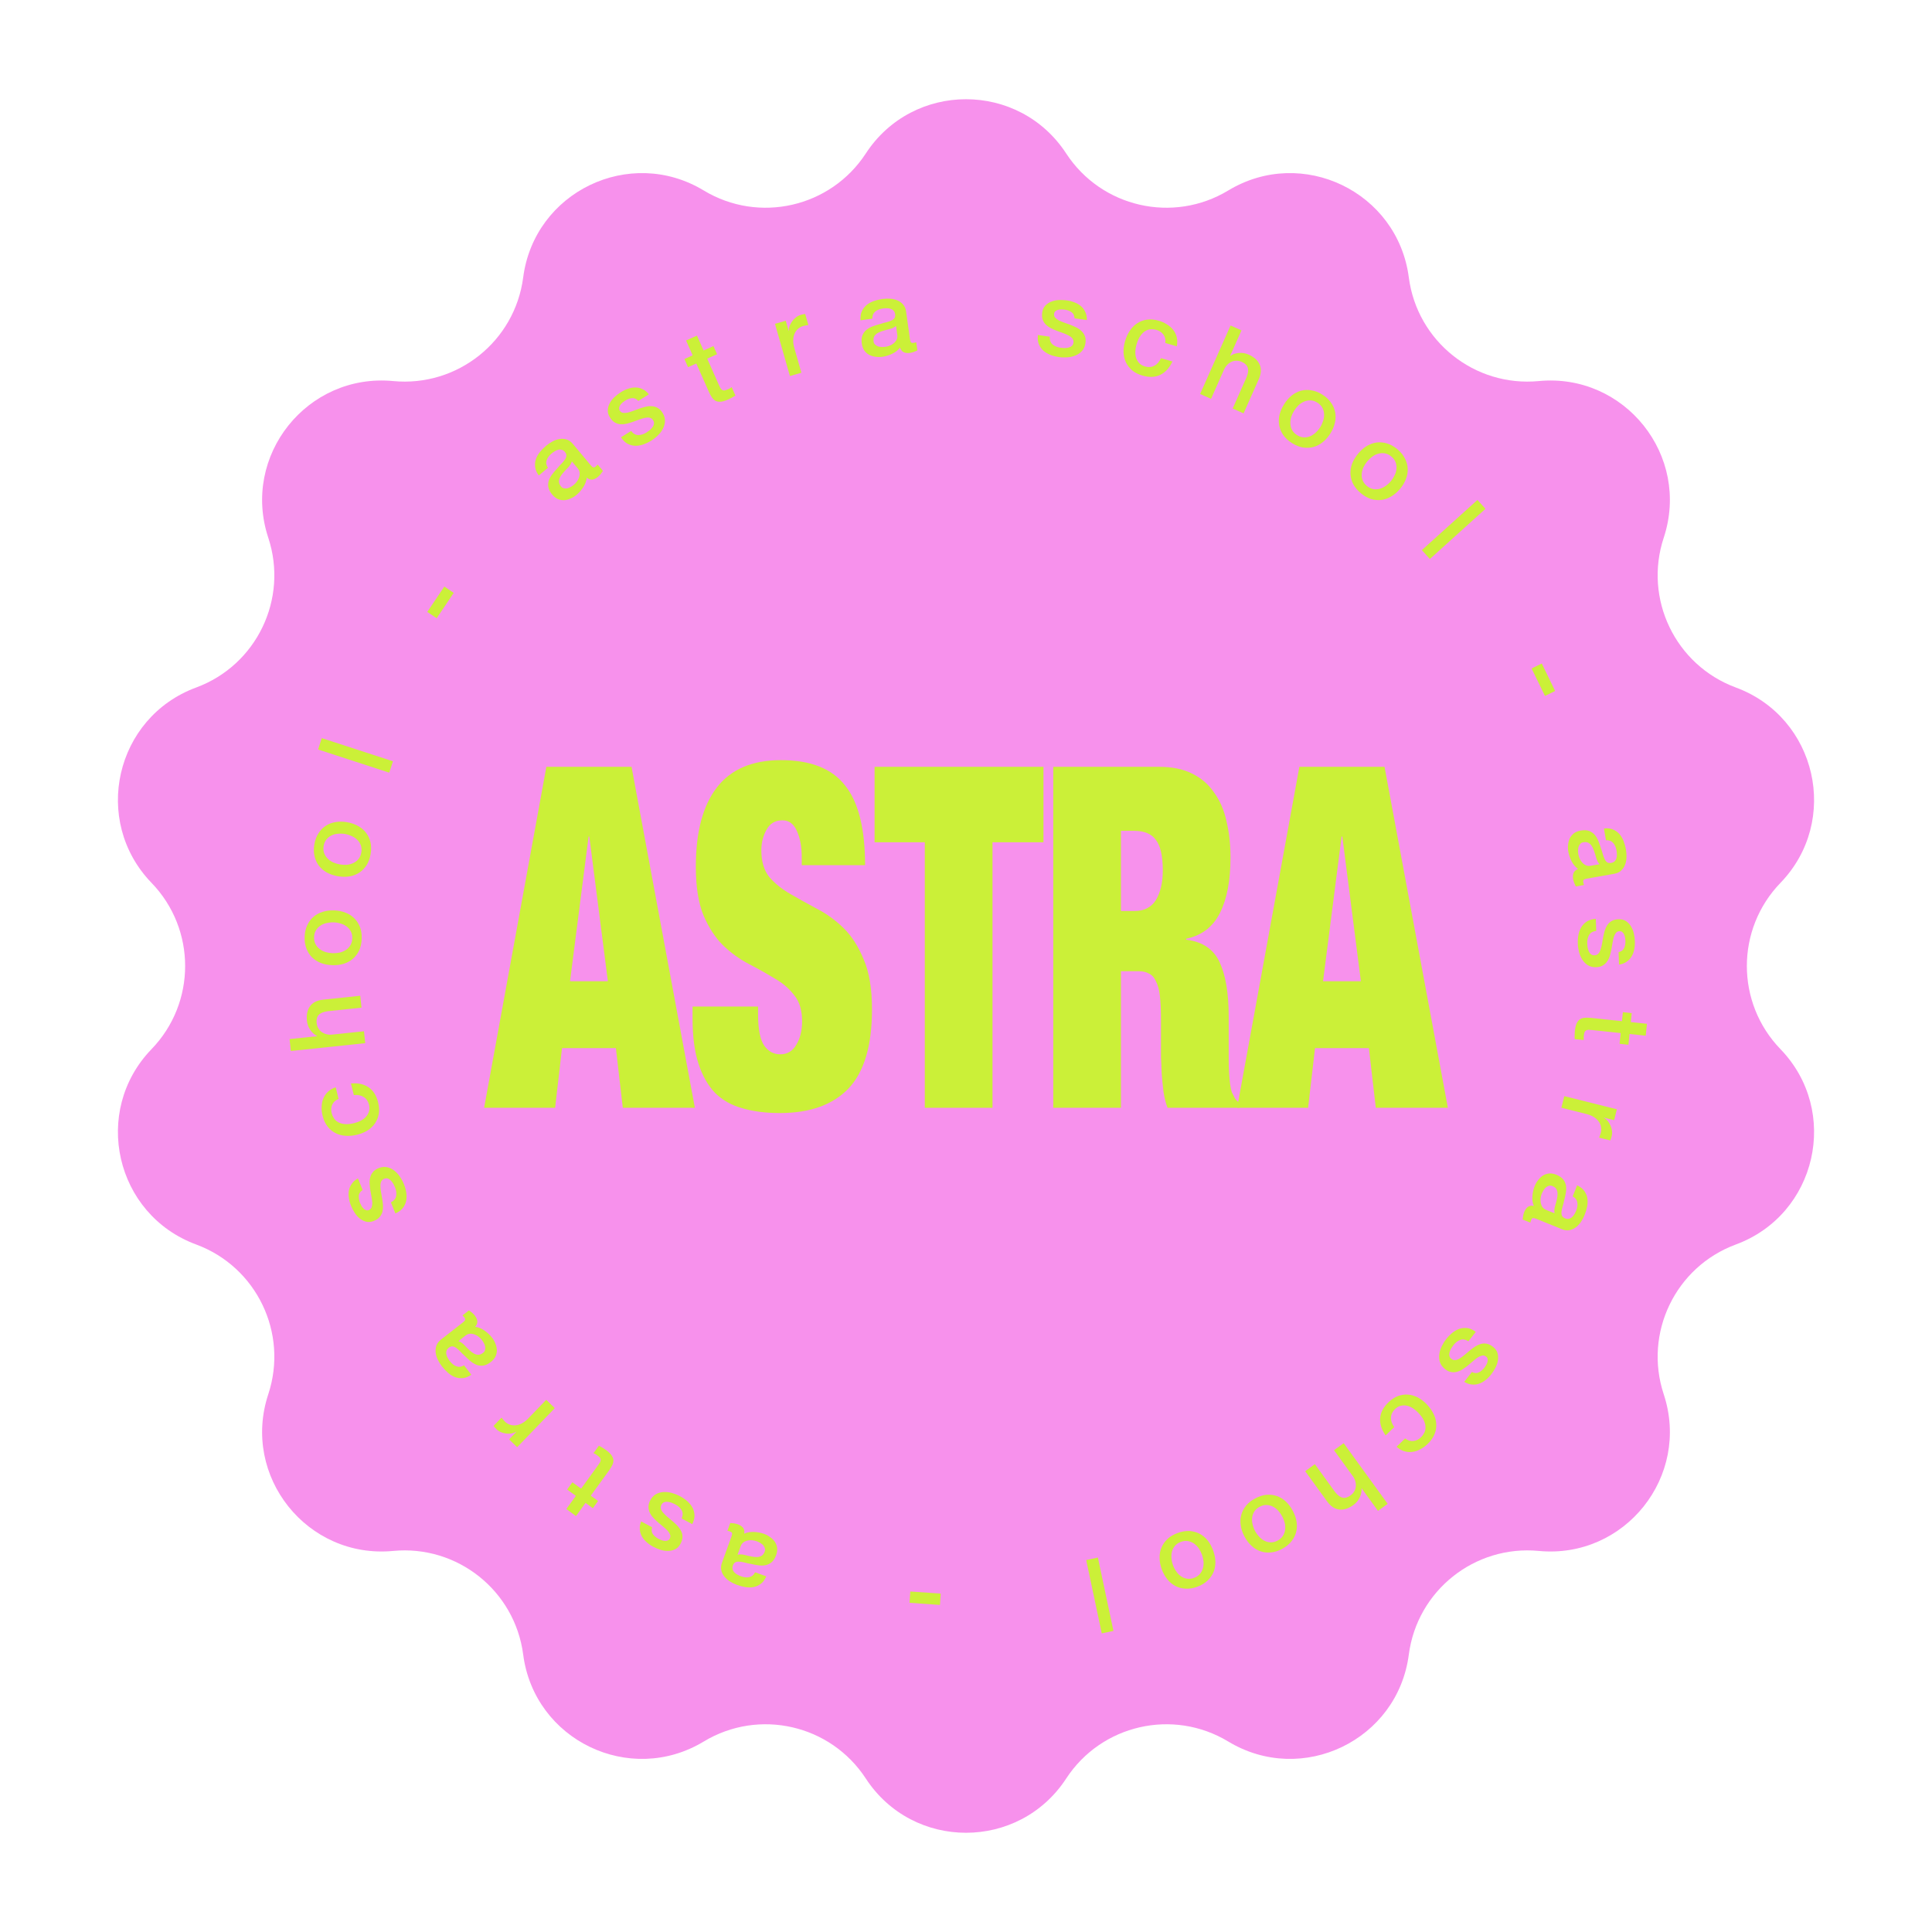 <svg width="427" height="427" viewBox="0 0 427 427" fill="none" xmlns="http://www.w3.org/2000/svg">
<path d="M191.356 33.92C201.792 17.935 225.208 17.935 235.644 33.92C243.432 45.851 259.272 49.466 271.466 42.096C287.803 32.222 308.901 42.382 311.368 61.312C313.208 75.44 325.911 85.57 340.095 84.221C359.099 82.413 373.699 100.721 367.708 118.846C363.236 132.374 370.286 147.013 383.65 151.951C401.556 158.568 406.767 181.398 393.505 195.128C383.607 205.376 383.607 221.624 393.505 231.872C406.767 245.602 401.556 268.432 383.65 275.049C370.286 279.987 363.236 294.626 367.708 308.154C373.699 326.279 359.099 344.587 340.095 342.779C325.911 341.43 313.208 351.56 311.368 365.688C308.901 384.618 287.803 394.778 271.466 384.904C259.272 377.534 243.432 381.149 235.644 393.08C225.208 409.065 201.792 409.065 191.356 393.08C183.568 381.149 167.728 377.534 155.534 384.904C139.197 394.778 118.099 384.618 115.632 365.688C113.792 351.56 101.089 341.43 86.905 342.779C67.901 344.587 53.301 326.279 59.292 308.154C63.764 294.626 56.715 279.987 43.35 275.049C25.444 268.432 20.233 245.602 33.495 231.872C43.393 221.624 43.393 205.376 33.495 195.128C20.233 181.398 25.444 158.568 43.35 151.951C56.715 147.013 63.764 132.374 59.292 118.846C53.301 100.721 67.901 82.413 86.905 84.221C101.089 85.57 113.792 75.44 115.632 61.312C118.099 42.382 139.197 32.222 155.534 42.096C167.728 49.466 183.568 45.851 191.356 33.92Z" fill="#F791EC"/>
<path d="M130.087 184.888L125.984 216.869H134.35L130.247 184.888H130.087ZM139.579 169.478L153.575 244.839H137.648L136.12 231.645H124.214L122.686 244.839H107L120.755 169.478H139.579Z" fill="#CBF038"/>
<path d="M177.198 191.221H191.195C191.195 183.129 189.72 177.253 186.77 173.594C183.874 169.865 179.155 168 172.613 168C166.285 168 161.566 170.005 158.455 174.016C155.345 178.027 153.79 183.867 153.79 191.537C153.79 195.97 154.353 199.559 155.479 202.303C156.659 205.047 158.107 207.264 159.823 208.953C161.592 210.641 163.496 212.014 165.534 213.069C167.572 214.124 169.449 215.18 171.165 216.235C172.935 217.221 174.382 218.452 175.509 219.93C176.688 221.337 177.278 223.272 177.278 225.735C177.278 227.775 176.849 229.499 175.991 230.907C175.187 232.314 174.007 233.018 172.452 233.018C171.004 233.018 169.824 232.384 168.912 231.118C168.001 229.781 167.545 227.494 167.545 224.257V222.463H153.066V225.101C153.066 229.042 153.495 232.349 154.353 235.023C155.211 237.697 156.444 239.878 158.053 241.567C159.715 243.185 161.726 244.311 164.086 244.945C166.499 245.648 169.261 246 172.371 246C178.968 246 184.009 244.206 187.494 240.617C190.98 236.958 192.723 231.118 192.723 223.096C192.723 218.522 192.106 214.828 190.873 212.014C189.693 209.129 188.191 206.806 186.368 205.047C184.545 203.288 182.587 201.881 180.496 200.825C178.405 199.7 176.447 198.609 174.624 197.553C172.8 196.498 171.272 195.267 170.039 193.859C168.859 192.382 168.269 190.411 168.269 187.949C168.269 186.26 168.644 184.747 169.395 183.41C170.146 182.003 171.326 181.299 172.935 181.299C174.382 181.299 175.455 182.108 176.152 183.727C176.849 185.275 177.198 187.175 177.198 189.426V191.221Z" fill="#CBF038"/>
<path d="M204.396 186.154V244.839H219.358V186.154H230.619V169.478H193.295V186.154H204.396Z" fill="#CBF038"/>
<path d="M247.746 201.353V183.621H250.642C252.895 183.621 254.503 184.29 255.469 185.627C256.488 186.963 256.997 189.215 256.997 192.382C256.997 195.055 256.488 197.237 255.469 198.926C254.45 200.544 252.868 201.353 250.723 201.353H247.746ZM232.784 169.478V244.839H247.746V214.652H251.688C252.6 214.652 253.351 214.828 253.94 215.18C254.584 215.461 255.093 216.024 255.469 216.869C255.898 217.643 256.193 218.733 256.354 220.141C256.515 221.548 256.595 223.307 256.595 225.418V230.484C256.595 231.258 256.595 232.279 256.595 233.545C256.649 234.742 256.702 236.008 256.756 237.345C256.863 238.682 256.997 240.019 257.158 241.356C257.373 242.693 257.668 243.854 258.043 244.839H273.97V243.783C273.488 243.432 273.139 243.08 272.924 242.728C272.71 242.306 272.495 241.884 272.281 241.461C272.12 241.039 271.986 240.441 271.879 239.667C271.771 238.893 271.691 238.049 271.637 237.134C271.584 236.149 271.557 235.129 271.557 234.073C271.557 233.018 271.557 231.997 271.557 231.012V224.574C271.557 219.507 270.887 215.532 269.546 212.647C268.205 209.762 265.738 208.108 262.145 207.686V207.475C265.578 206.771 268.071 204.871 269.626 201.775C271.182 198.679 271.959 194.598 271.959 189.532C271.959 186.647 271.664 183.973 271.074 181.51C270.538 179.047 269.626 176.936 268.339 175.177C267.106 173.348 265.47 171.94 263.432 170.955C261.448 169.97 259.035 169.478 256.193 169.478H232.784Z" fill="#CBF038"/>
<path d="M296.511 184.888L292.409 216.869H300.775L296.672 184.888H296.511ZM306.003 169.478L320 244.839H304.073L302.544 231.645H290.639L289.111 244.839H273.425L287.18 169.478H306.003Z" fill="#CBF038"/>
<path d="M207.741 354.714L201.018 354.243L201.192 351.742L207.915 352.213L207.741 354.714Z" fill="#CBF038"/>
<path d="M161.677 339.569C161.787 339.263 161.83 339.032 161.805 338.875C161.766 338.712 161.63 338.588 161.398 338.504C161.325 338.477 161.238 338.446 161.137 338.409C161.035 338.371 160.914 338.344 160.773 338.325L161.398 336.602C161.496 336.605 161.623 336.618 161.778 336.642C161.925 336.646 162.076 336.66 162.231 336.684C162.387 336.708 162.54 336.739 162.69 336.777C162.841 336.816 162.967 336.853 163.068 336.89C163.576 337.075 163.96 337.331 164.22 337.656C164.479 337.981 164.568 338.417 164.484 338.963C165.152 338.663 165.888 338.536 166.693 338.583C167.483 338.624 168.211 338.766 168.879 339.01C169.387 339.195 169.846 339.445 170.258 339.76C170.674 340.06 171.017 340.407 171.284 340.801C171.532 341.204 171.691 341.649 171.761 342.135C171.811 342.631 171.735 343.155 171.535 343.708C171.281 344.406 170.952 344.928 170.547 345.274C170.127 345.615 169.67 345.835 169.174 345.934C168.663 346.027 168.135 346.033 167.591 345.949C167.026 345.875 166.472 345.772 165.929 345.639C165.447 345.562 164.998 345.465 164.581 345.345C164.159 345.241 163.78 345.177 163.444 345.153C163.093 345.124 162.799 345.164 162.561 345.275C162.304 345.396 162.109 345.638 161.977 346.001C161.861 346.321 161.846 346.612 161.932 346.873C162.003 347.13 162.136 347.351 162.331 347.538C162.506 347.733 162.727 347.896 162.992 348.026C163.252 348.17 163.505 348.287 163.751 348.377C164.448 348.631 165.074 348.695 165.629 348.568C166.184 348.441 166.602 348.083 166.882 347.494L169.363 348.398C169.055 349.109 168.662 349.649 168.183 350.018C167.704 350.387 167.18 350.632 166.61 350.753C166.025 350.869 165.415 350.877 164.778 350.776C164.141 350.676 163.51 350.512 162.886 350.284C162.335 350.083 161.812 349.826 161.317 349.514C160.823 349.202 160.413 348.839 160.087 348.423C159.747 348.003 159.523 347.534 159.415 347.017C159.301 346.515 159.353 345.966 159.57 345.37L161.677 339.569ZM163.017 343.614C163.484 343.504 164.004 343.521 164.576 343.664C165.143 343.822 165.721 343.95 166.309 344.049C166.586 344.101 166.864 344.128 167.142 344.131C167.415 344.148 167.672 344.118 167.914 344.042C168.15 343.98 168.368 343.853 168.569 343.663C168.75 343.482 168.898 343.232 169.014 342.912C169.114 342.636 169.119 342.374 169.028 342.127C168.937 341.879 168.804 341.658 168.629 341.462C168.434 341.276 168.213 341.113 167.968 340.974C167.708 340.83 167.47 340.718 167.252 340.639C166.976 340.538 166.666 340.466 166.32 340.423C165.974 340.379 165.632 340.394 165.293 340.468C164.94 340.537 164.621 340.667 164.337 340.86C164.048 341.068 163.833 341.368 163.69 341.76L163.017 343.614Z" fill="#CBF038"/>
<path d="M150.663 335.613C150.957 334.893 150.952 334.277 150.647 333.764C150.342 333.251 149.876 332.828 149.249 332.494C149.031 332.377 148.778 332.26 148.491 332.142C148.183 332.031 147.881 331.957 147.585 331.922C147.289 331.887 147.019 331.918 146.774 332.016C146.509 332.12 146.304 332.326 146.158 332.634C146.012 332.942 145.991 333.246 146.094 333.546C146.197 333.846 146.383 334.138 146.652 334.422C146.901 334.712 147.207 335.007 147.573 335.307C147.938 335.607 148.307 335.917 148.679 336.238C149.064 336.566 149.425 336.907 149.762 337.262C150.085 337.609 150.348 337.986 150.552 338.392C150.742 338.792 150.839 339.22 150.841 339.677C150.836 340.147 150.692 340.649 150.41 341.182C150.105 341.755 149.715 342.161 149.24 342.398C148.743 342.642 148.222 342.767 147.676 342.774C147.11 342.788 146.542 342.704 145.973 342.524C145.391 342.336 144.861 342.115 144.384 341.861C143.839 341.57 143.353 341.233 142.928 340.848C142.481 340.47 142.129 340.046 141.872 339.576C141.6 339.099 141.448 338.579 141.413 338.018C141.358 337.462 141.452 336.873 141.696 336.249L144.129 337.546C143.941 338.164 144.001 338.678 144.308 339.087C144.602 339.489 145.008 339.828 145.526 340.104C145.69 340.191 145.894 340.283 146.141 340.379C146.373 340.468 146.614 340.526 146.862 340.553C147.089 340.586 147.31 340.564 147.526 340.486C147.735 340.422 147.901 340.274 148.024 340.042C148.177 339.755 148.204 339.472 148.108 339.193C147.997 338.906 147.818 338.618 147.57 338.328C147.301 338.044 146.983 337.752 146.618 337.453C146.252 337.153 145.877 336.839 145.491 336.511C145.12 336.19 144.765 335.852 144.429 335.498C144.092 335.143 143.829 334.766 143.639 334.367C143.435 333.96 143.332 333.529 143.329 333.072C143.313 332.608 143.443 332.116 143.718 331.597C144.052 330.968 144.478 330.512 144.996 330.227C145.514 329.943 146.077 329.787 146.686 329.761C147.281 329.727 147.89 329.798 148.514 329.973C149.138 330.148 149.723 330.381 150.268 330.671C150.936 331.027 151.517 331.433 152.01 331.888C152.489 332.336 152.86 332.823 153.123 333.349C153.365 333.881 153.49 334.438 153.496 335.019C153.481 335.607 153.314 336.219 152.994 336.855L150.663 335.613Z" fill="#CBF038"/>
<path d="M131.023 333.335L129.412 332.162L127.302 335.072L125.166 333.517L127.276 330.607L125.346 329.202L126.503 327.606L128.433 329.011L132.19 323.828C132.354 323.603 132.488 323.405 132.594 323.233C132.687 323.052 132.743 322.882 132.762 322.724C132.769 322.557 132.726 322.392 132.634 322.229C132.533 322.079 132.364 321.918 132.126 321.745C131.976 321.636 131.826 321.527 131.677 321.418C131.518 321.321 131.35 321.237 131.172 321.165L132.37 319.513C132.626 319.661 132.875 319.804 133.118 319.943C133.361 320.081 133.601 320.237 133.839 320.41C134.401 320.819 134.82 321.201 135.097 321.556C135.353 321.914 135.508 322.266 135.563 322.612C135.596 322.961 135.536 323.32 135.384 323.687C135.22 324.045 134.999 324.429 134.721 324.839L130.569 330.566L132.18 331.739L131.023 333.335Z" fill="#CBF038"/>
<path d="M114.301 319.849L112.518 318.124L114.127 316.455L114.094 316.422C113.813 316.602 113.487 316.728 113.117 316.8C112.736 316.862 112.349 316.874 111.955 316.837C111.54 316.801 111.139 316.704 110.755 316.546C110.37 316.389 110.033 316.171 109.744 315.891C109.522 315.676 109.377 315.525 109.31 315.439C109.232 315.342 109.154 315.245 109.076 315.148L110.846 313.311C110.957 313.463 111.08 313.614 111.214 313.764C111.326 313.916 111.448 314.056 111.581 314.185C111.904 314.496 112.273 314.725 112.691 314.871C113.086 315.017 113.513 315.065 113.971 315.013C114.418 314.972 114.879 314.827 115.355 314.578C115.831 314.329 116.3 313.965 116.761 313.487L120.719 309.38L122.618 311.218L114.301 319.849Z" fill="#CBF038"/>
<path d="M102.323 292.262C102.578 292.062 102.737 291.889 102.799 291.742C102.851 291.584 102.802 291.407 102.65 291.211C102.602 291.15 102.545 291.077 102.478 290.992C102.412 290.907 102.324 290.819 102.214 290.728L103.656 289.599C103.737 289.653 103.837 289.732 103.957 289.835C104.079 289.916 104.199 290.008 104.319 290.111C104.438 290.214 104.551 290.321 104.659 290.434C104.766 290.546 104.853 290.645 104.919 290.73C105.252 291.157 105.443 291.577 105.491 291.991C105.539 292.405 105.384 292.821 105.024 293.24C105.749 293.34 106.44 293.623 107.098 294.09C107.746 294.545 108.289 295.052 108.726 295.613C109.059 296.04 109.317 296.496 109.499 296.981C109.694 297.457 109.8 297.933 109.819 298.41C109.816 298.883 109.715 299.345 109.517 299.794C109.298 300.241 108.957 300.646 108.494 301.008C107.91 301.465 107.355 301.733 106.828 301.811C106.292 301.878 105.788 301.821 105.315 301.642C104.832 301.45 104.382 301.174 103.964 300.814C103.525 300.451 103.11 300.07 102.719 299.669C102.351 299.348 102.022 299.026 101.731 298.704C101.429 298.391 101.141 298.135 100.869 297.937C100.586 297.726 100.315 297.604 100.055 297.572C99.774 297.537 99.481 297.639 99.177 297.877C98.909 298.087 98.742 298.325 98.676 298.593C98.601 298.848 98.597 299.107 98.664 299.368C98.709 299.627 98.81 299.882 98.966 300.133C99.11 300.393 99.263 300.627 99.425 300.834C99.881 301.419 100.378 301.806 100.916 301.993C101.454 302.181 101.998 302.099 102.547 301.747L104.172 303.832C103.535 304.272 102.916 304.521 102.315 304.579C101.714 304.638 101.14 304.567 100.592 304.367C100.035 304.156 99.513 303.838 99.026 303.414C98.539 302.99 98.091 302.516 97.682 301.992C97.321 301.529 97.013 301.034 96.759 300.506C96.505 299.979 96.349 299.453 96.293 298.928C96.226 298.39 96.284 297.874 96.466 297.378C96.635 296.892 96.97 296.454 97.468 296.063L102.323 292.262ZM101.32 296.405C101.774 296.56 102.206 296.85 102.616 297.275C103.014 297.71 103.436 298.126 103.882 298.522C104.09 298.713 104.311 298.884 104.545 299.034C104.768 299.193 105.002 299.305 105.247 299.368C105.48 299.441 105.732 299.45 106.003 299.395C106.252 299.337 106.51 299.204 106.778 298.994C107.009 298.813 107.151 298.594 107.205 298.336C107.258 298.078 107.262 297.819 107.217 297.56C107.15 297.299 107.05 297.044 106.915 296.796C106.771 296.535 106.628 296.314 106.485 296.131C106.304 295.899 106.079 295.673 105.809 295.453C105.539 295.232 105.241 295.063 104.914 294.946C104.578 294.816 104.239 294.758 103.896 294.771C103.542 294.793 103.2 294.933 102.871 295.19L101.32 296.405Z" fill="#CBF038"/>
<path d="M86.393 265.736C87.08 265.374 87.471 264.899 87.566 264.31C87.662 263.72 87.576 263.096 87.31 262.436C87.218 262.206 87.099 261.954 86.955 261.679C86.791 261.395 86.606 261.144 86.402 260.926C86.198 260.709 85.971 260.559 85.721 260.476C85.451 260.385 85.162 260.411 84.852 260.552C84.543 260.694 84.332 260.913 84.218 261.21C84.105 261.506 84.06 261.85 84.084 262.24C84.088 262.622 84.134 263.046 84.222 263.511C84.309 263.976 84.393 264.451 84.472 264.937C84.557 265.436 84.614 265.93 84.645 266.419C84.669 266.893 84.629 267.351 84.525 267.794C84.415 268.222 84.214 268.612 83.922 268.964C83.617 269.321 83.185 269.613 82.627 269.839C82.025 270.082 81.467 270.142 80.95 270.017C80.414 269.884 79.934 269.644 79.511 269.298C79.069 268.943 78.687 268.514 78.367 268.009C78.041 267.49 77.777 266.98 77.575 266.478C77.344 265.904 77.188 265.333 77.109 264.764C77.009 264.187 77.012 263.635 77.116 263.109C77.215 262.569 77.431 262.072 77.765 261.62C78.078 261.159 78.528 260.768 79.115 260.447L80.147 263.008C79.607 263.36 79.323 263.792 79.296 264.304C79.263 264.801 79.357 265.322 79.577 265.867C79.646 266.04 79.744 266.242 79.871 266.474C79.993 266.692 80.139 266.891 80.312 267.072C80.465 267.243 80.649 267.369 80.864 267.449C81.065 267.534 81.287 267.528 81.53 267.429C81.831 267.308 82.034 267.109 82.139 266.832C82.238 266.542 82.286 266.206 82.282 265.824C82.257 265.433 82.201 265.005 82.114 264.54C82.026 264.075 81.94 263.592 81.855 263.093C81.776 262.607 81.721 262.121 81.691 261.632C81.661 261.144 81.701 260.685 81.811 260.257C81.915 259.814 82.113 259.417 82.405 259.065C82.69 258.7 83.105 258.407 83.649 258.186C84.307 257.92 84.926 257.844 85.506 257.96C86.085 258.076 86.617 258.32 87.1 258.691C87.577 259.049 87.998 259.496 88.364 260.032C88.73 260.568 89.029 261.123 89.26 261.696C89.543 262.399 89.728 263.084 89.813 263.75C89.893 264.402 89.865 265.014 89.729 265.586C89.574 266.15 89.312 266.657 88.943 267.106C88.555 267.547 88.034 267.908 87.382 268.189L86.393 265.736Z" fill="#CBF038"/>
<path d="M74.833 242.869C74.14 243.154 73.674 243.581 73.434 244.152C73.175 244.711 73.135 245.35 73.315 246.071C73.397 246.401 73.545 246.739 73.758 247.084C73.956 247.433 74.252 247.726 74.645 247.963C75.023 248.203 75.515 248.359 76.122 248.431C76.713 248.507 77.451 248.434 78.335 248.213C78.814 248.093 79.281 247.921 79.734 247.696C80.183 247.456 80.565 247.169 80.88 246.836C81.191 246.487 81.418 246.087 81.561 245.637C81.688 245.191 81.683 244.69 81.545 244.134C81.358 243.384 80.973 242.826 80.389 242.462C79.801 242.082 79.073 241.937 78.204 242.027L77.565 239.46C79.138 239.322 80.443 239.61 81.48 240.323C82.498 241.026 83.194 242.128 83.567 243.629C83.795 244.545 83.847 245.393 83.723 246.173C83.58 246.942 83.306 247.633 82.901 248.244C82.482 248.859 81.936 249.386 81.266 249.825C80.592 250.248 79.828 250.567 78.974 250.78C78.105 250.997 77.258 251.081 76.435 251.032C75.611 250.983 74.862 250.787 74.188 250.445C73.499 250.107 72.91 249.624 72.42 248.997C71.911 248.359 71.537 247.56 71.298 246.599C71.13 245.923 71.061 245.263 71.091 244.617C71.103 243.961 71.223 243.356 71.452 242.805C71.677 242.238 72.014 241.74 72.464 241.308C72.914 240.877 73.49 240.542 74.195 240.302L74.833 242.869Z" fill="#CBF038"/>
<path d="M64.276 232.286L64 229.654L70.103 229.011L70.099 228.965C69.527 228.699 69.032 228.269 68.613 227.675C68.176 227.068 67.917 226.371 67.835 225.587C67.698 224.279 67.927 223.212 68.524 222.387C69.12 221.562 70.094 221.078 71.445 220.936L79.622 220.075L79.898 222.706L72.412 223.494C71.479 223.624 70.824 223.895 70.448 224.308C70.057 224.722 69.903 225.322 69.985 226.107C70.032 226.553 70.158 226.944 70.364 227.28C70.555 227.618 70.809 227.895 71.127 228.11C71.429 228.327 71.779 228.485 72.178 228.583C72.576 228.681 72.99 228.707 73.42 228.662L80.445 227.922L80.721 230.553L64.276 232.286Z" fill="#CBF038"/>
<path d="M79.943 207.482C79.91 208.441 79.725 209.294 79.39 210.041C79.041 210.772 78.579 211.39 78.005 211.897C77.432 212.387 76.754 212.758 75.973 213.01C75.193 213.246 74.339 213.347 73.414 213.315C72.503 213.283 71.667 213.122 70.904 212.832C70.143 212.527 69.493 212.11 68.955 211.58C68.418 211.035 68.008 210.386 67.725 209.633C67.428 208.864 67.296 208 67.329 207.041C67.363 206.082 67.554 205.238 67.904 204.507C68.239 203.76 68.693 203.141 69.266 202.65C69.84 202.144 70.517 201.773 71.298 201.537C72.079 201.286 72.925 201.176 73.835 201.208C74.761 201.24 75.605 201.409 76.367 201.714C77.129 202.004 77.779 202.422 78.316 202.967C78.854 203.496 79.271 204.146 79.569 204.915C79.852 205.668 79.977 206.524 79.943 207.482ZM77.86 207.41C77.88 206.822 77.775 206.307 77.543 205.866C77.311 205.424 77 205.057 76.608 204.765C76.217 204.472 75.776 204.256 75.287 204.115C74.782 203.958 74.268 203.87 73.743 203.852C73.234 203.834 72.722 203.886 72.209 204.007C71.695 204.113 71.24 204.298 70.845 204.563C70.434 204.827 70.098 205.172 69.836 205.596C69.574 206.02 69.433 206.526 69.412 207.114C69.392 207.701 69.497 208.216 69.729 208.658C69.961 209.099 70.273 209.466 70.664 209.759C71.04 210.05 71.48 210.275 71.985 210.432C72.49 210.573 72.996 210.653 73.506 210.671C74.03 210.689 74.549 210.645 75.063 210.54C75.561 210.418 76.016 210.225 76.427 209.96C76.838 209.696 77.174 209.352 77.436 208.927C77.698 208.503 77.84 207.997 77.86 207.41Z" fill="#CBF038"/>
<path d="M81.908 188.786C81.742 189.731 81.441 190.55 81.005 191.242C80.557 191.917 80.014 192.466 79.376 192.887C78.74 193.293 78.017 193.566 77.209 193.706C76.403 193.831 75.544 193.812 74.632 193.651C73.735 193.493 72.929 193.217 72.214 192.823C71.502 192.415 70.917 191.911 70.458 191.311C70.002 190.696 69.686 189.996 69.51 189.211C69.323 188.408 69.312 187.534 69.478 186.59C69.644 185.645 69.951 184.835 70.399 184.16C70.835 183.467 71.37 182.918 72.006 182.512C72.645 182.09 73.367 181.817 74.173 181.693C74.981 181.553 75.834 181.562 76.731 181.721C77.643 181.882 78.456 182.167 79.167 182.575C79.882 182.969 80.468 183.473 80.924 184.087C81.383 184.687 81.706 185.388 81.894 186.191C82.069 186.976 82.074 187.841 81.908 188.786ZM79.855 188.423C79.957 187.844 79.924 187.32 79.756 186.85C79.587 186.381 79.33 185.974 78.983 185.63C78.636 185.286 78.23 185.01 77.764 184.802C77.287 184.576 76.79 184.417 76.273 184.326C75.771 184.237 75.257 184.217 74.731 184.266C74.208 184.299 73.732 184.419 73.304 184.626C72.86 184.831 72.479 185.125 72.161 185.508C71.843 185.892 71.632 186.373 71.531 186.952C71.429 187.531 71.462 188.056 71.63 188.525C71.798 188.995 72.056 189.402 72.403 189.746C72.735 190.087 73.14 190.371 73.617 190.597C74.097 190.807 74.588 190.957 75.09 191.046C75.607 191.137 76.127 191.166 76.65 191.133C77.161 191.082 77.638 190.954 78.082 190.749C78.525 190.545 78.906 190.251 79.225 189.867C79.543 189.484 79.753 189.002 79.855 188.423Z" fill="#CBF038"/>
<path d="M70.305 165.652L71.121 163.136L86.847 168.256L86.031 170.772L70.305 165.652Z" fill="#CBF038"/>
<path d="M94.436 135.237L98.205 129.638L100.278 131.04L96.51 136.639L94.436 135.237Z" fill="#CBF038"/>
<path d="M130.559 102.831C130.768 103.08 130.946 103.233 131.095 103.29C131.255 103.337 131.43 103.281 131.619 103.122C131.678 103.072 131.749 103.013 131.832 102.943C131.915 102.873 131.999 102.782 132.086 102.669L133.262 104.073C133.211 104.157 133.136 104.26 133.038 104.383C132.961 104.508 132.873 104.632 132.775 104.755C132.677 104.879 132.573 104.996 132.465 105.107C132.356 105.218 132.261 105.309 132.178 105.378C131.764 105.727 131.352 105.932 130.941 105.995C130.53 106.058 130.109 105.916 129.679 105.571C129.604 106.3 129.346 107.003 128.903 107.678C128.473 108.343 127.985 108.904 127.441 109.362C127.027 109.71 126.582 109.984 126.104 110.183C125.636 110.395 125.165 110.518 124.691 110.554C124.218 110.567 123.754 110.482 123.299 110.3C122.846 110.095 122.431 109.768 122.053 109.317C121.577 108.749 121.291 108.202 121.194 107.677C121.109 107.143 121.148 106.635 121.31 106.155C121.485 105.665 121.744 105.205 122.088 104.774C122.435 104.321 122.801 103.892 123.187 103.486C123.494 103.107 123.803 102.766 124.115 102.464C124.416 102.15 124.661 101.853 124.85 101.573C125.051 101.283 125.162 101.007 125.185 100.746C125.21 100.462 125.098 100.173 124.85 99.876C124.632 99.616 124.388 99.457 124.119 99.4C123.862 99.334 123.604 99.339 123.345 99.415C123.089 99.469 122.838 99.579 122.593 99.744C122.339 99.898 122.111 100.059 121.91 100.228C121.342 100.705 120.974 101.217 120.806 101.762C120.638 102.308 120.739 102.849 121.108 103.387L119.086 105.087C118.625 104.465 118.355 103.854 118.276 103.254C118.197 102.654 118.247 102.076 118.427 101.521C118.619 100.955 118.918 100.421 119.323 99.919C119.729 99.416 120.186 98.951 120.694 98.524C121.144 98.146 121.627 97.82 122.144 97.547C122.661 97.274 123.18 97.1 123.702 97.025C124.235 96.94 124.752 96.979 125.253 97.144C125.744 97.297 126.193 97.616 126.6 98.102L130.559 102.831ZM126.393 101.972C126.255 102.432 125.98 102.875 125.57 103.3C125.151 103.714 124.751 104.151 124.371 104.612C124.188 104.826 124.026 105.054 123.884 105.294C123.733 105.522 123.63 105.76 123.575 106.008C123.511 106.244 123.511 106.497 123.575 106.766C123.641 107.013 123.783 107.267 124.001 107.528C124.19 107.753 124.414 107.888 124.673 107.933C124.932 107.977 125.19 107.973 125.447 107.918C125.705 107.842 125.956 107.732 126.199 107.589C126.453 107.435 126.669 107.284 126.847 107.135C127.071 106.946 127.289 106.712 127.5 106.434C127.71 106.156 127.868 105.852 127.974 105.521C128.091 105.179 128.138 104.838 128.113 104.495C128.078 104.14 127.927 103.803 127.659 103.483L126.393 101.972Z" fill="#CBF038"/>
<path d="M139.482 95.249C139.957 95.865 140.492 96.168 141.087 96.16C141.683 96.152 142.282 95.959 142.884 95.582C143.094 95.451 143.321 95.29 143.567 95.1C143.817 94.888 144.032 94.663 144.21 94.423C144.389 94.184 144.497 93.934 144.534 93.673C144.577 93.391 144.502 93.11 144.309 92.829C144.115 92.549 143.863 92.378 143.552 92.317C143.242 92.257 142.896 92.272 142.517 92.364C142.142 92.434 141.733 92.553 141.292 92.721C140.85 92.888 140.397 93.053 139.934 93.215C139.458 93.385 138.982 93.528 138.508 93.643C138.046 93.749 137.589 93.79 137.135 93.763C136.695 93.729 136.277 93.598 135.881 93.372C135.477 93.132 135.115 92.757 134.796 92.245C134.452 91.694 134.297 91.153 134.33 90.621C134.368 90.069 134.52 89.554 134.787 89.077C135.058 88.578 135.414 88.127 135.855 87.724C136.308 87.312 136.764 86.963 137.222 86.676C137.746 86.348 138.28 86.095 138.825 85.918C139.375 85.72 139.917 85.626 140.453 85.638C141.001 85.641 141.526 85.769 142.029 86.019C142.536 86.249 142.998 86.626 143.415 87.149L141.078 88.612C140.638 88.14 140.164 87.935 139.657 87.997C139.163 88.051 138.667 88.234 138.169 88.546C138.012 88.644 137.831 88.776 137.624 88.942C137.431 89.099 137.261 89.279 137.114 89.48C136.971 89.661 136.88 89.864 136.839 90.09C136.79 90.304 136.835 90.522 136.974 90.745C137.145 91.02 137.376 91.186 137.666 91.242C137.969 91.289 138.307 91.278 138.682 91.207C139.062 91.116 139.473 90.986 139.915 90.819C140.356 90.652 140.816 90.483 141.292 90.312C141.755 90.15 142.224 90.011 142.698 89.897C143.173 89.782 143.63 89.742 144.071 89.776C144.524 89.802 144.949 89.929 145.345 90.155C145.754 90.373 146.114 90.732 146.425 91.23C146.801 91.834 146.983 92.432 146.97 93.024C146.956 93.616 146.809 94.182 146.528 94.724C146.259 95.257 145.893 95.75 145.43 96.204C144.967 96.659 144.473 97.05 143.95 97.378C143.308 97.779 142.667 98.08 142.027 98.28C141.401 98.472 140.794 98.551 140.208 98.516C139.627 98.461 139.084 98.29 138.578 98.005C138.078 97.698 137.633 97.247 137.243 96.651L139.482 95.249Z" fill="#CBF038"/>
<path d="M151.27 79.347L153.089 78.535L151.629 75.249L154.041 74.173L155.501 77.459L157.68 76.487L158.481 78.289L156.302 79.261L158.901 85.113C159.014 85.368 159.119 85.583 159.215 85.761C159.324 85.932 159.443 86.066 159.57 86.161C159.711 86.251 159.875 86.296 160.061 86.298C160.242 86.285 160.466 86.219 160.734 86.099C160.903 86.024 161.072 85.948 161.242 85.873C161.405 85.783 161.561 85.679 161.712 85.561L162.541 87.427C162.285 87.575 162.037 87.72 161.795 87.861C161.554 88.003 161.3 88.133 161.032 88.253C160.397 88.536 159.857 88.709 159.412 88.772C158.974 88.815 158.593 88.774 158.267 88.648C157.948 88.502 157.668 88.272 157.427 87.956C157.199 87.634 156.978 87.25 156.763 86.804L153.89 80.338L152.07 81.149L151.27 79.347Z" fill="#CBF038"/>
<path d="M171.282 71.573L173.664 70.889L174.303 73.12L174.347 73.107C174.332 72.773 174.386 72.428 174.508 72.071C174.646 71.709 174.829 71.367 175.058 71.044C175.297 70.701 175.581 70.403 175.909 70.147C176.238 69.892 176.595 69.709 176.981 69.598C177.278 69.513 177.48 69.462 177.588 69.447C177.711 69.428 177.834 69.409 177.957 69.39L178.66 71.844C178.473 71.865 178.281 71.896 178.084 71.937C177.897 71.958 177.715 71.994 177.537 72.046C177.106 72.169 176.724 72.376 176.389 72.665C176.065 72.935 175.811 73.282 175.627 73.705C175.438 74.113 175.333 74.586 175.31 75.124C175.287 75.662 175.367 76.25 175.55 76.89L177.12 82.378L174.583 83.107L171.282 71.573Z" fill="#CBF038"/>
<path d="M201.116 74.973C201.161 75.294 201.232 75.519 201.327 75.646C201.438 75.771 201.616 75.816 201.861 75.782C201.937 75.771 202.029 75.758 202.136 75.743C202.243 75.728 202.363 75.695 202.497 75.645L202.751 77.461C202.664 77.504 202.546 77.552 202.397 77.605C202.266 77.67 202.126 77.729 201.978 77.781C201.829 77.833 201.679 77.877 201.529 77.914C201.378 77.951 201.249 77.977 201.142 77.992C200.607 78.068 200.148 78.023 199.767 77.858C199.385 77.693 199.103 77.35 198.921 76.829C198.472 77.407 197.881 77.866 197.149 78.203C196.432 78.538 195.722 78.756 195.019 78.855C194.484 78.93 193.961 78.925 193.45 78.841C192.941 78.772 192.477 78.627 192.056 78.405C191.648 78.165 191.299 77.847 191.01 77.451C190.733 77.036 190.554 76.538 190.473 75.956C190.37 75.221 190.416 74.605 190.611 74.109C190.822 73.61 191.123 73.201 191.515 72.88C191.922 72.557 192.385 72.304 192.905 72.121C193.438 71.921 193.976 71.752 194.518 71.613C194.979 71.454 195.421 71.33 195.845 71.239C196.267 71.132 196.631 71.011 196.94 70.874C197.263 70.734 197.504 70.56 197.661 70.35C197.832 70.123 197.891 69.818 197.837 69.435C197.79 69.098 197.667 68.834 197.469 68.643C197.286 68.45 197.064 68.317 196.805 68.244C196.558 68.154 196.288 68.114 195.993 68.124C195.696 68.119 195.417 68.135 195.158 68.171C194.424 68.275 193.841 68.513 193.41 68.886C192.979 69.26 192.778 69.772 192.807 70.424L190.193 70.793C190.131 70.02 190.226 69.358 190.476 68.808C190.726 68.257 191.074 67.794 191.521 67.418C191.982 67.041 192.518 66.747 193.127 66.536C193.737 66.325 194.371 66.173 195.028 66.081C195.609 65.999 196.191 65.979 196.774 66.022C197.357 66.065 197.889 66.193 198.371 66.406C198.869 66.618 199.286 66.926 199.623 67.332C199.959 67.722 200.171 68.231 200.259 68.859L201.116 74.973ZM198.037 72.031C197.676 72.348 197.21 72.578 196.637 72.721C196.063 72.849 195.493 73.007 194.927 73.196C194.658 73.281 194.4 73.387 194.153 73.516C193.904 73.629 193.691 73.776 193.513 73.957C193.334 74.123 193.2 74.338 193.112 74.6C193.038 74.845 193.024 75.136 193.071 75.473C193.112 75.764 193.23 75.997 193.426 76.173C193.623 76.348 193.844 76.481 194.09 76.571C194.35 76.644 194.621 76.684 194.902 76.691C195.199 76.697 195.462 76.683 195.692 76.651C195.982 76.61 196.29 76.527 196.616 76.403C196.942 76.279 197.237 76.105 197.501 75.88C197.781 75.653 198.001 75.388 198.162 75.084C198.32 74.765 198.369 74.398 198.311 73.985L198.037 72.031Z" fill="#CBF038"/>
<path d="M232.006 74.411C231.975 75.187 232.19 75.765 232.652 76.142C233.114 76.52 233.696 76.758 234.399 76.857C234.644 76.891 234.921 76.915 235.231 76.927C235.559 76.927 235.868 76.892 236.158 76.823C236.448 76.755 236.691 76.633 236.887 76.457C237.101 76.269 237.224 76.005 237.256 75.665C237.288 75.326 237.204 75.033 237.005 74.787C236.806 74.54 236.531 74.329 236.181 74.155C235.849 73.968 235.46 73.796 235.014 73.639C234.568 73.482 234.116 73.317 233.657 73.143C233.183 72.967 232.727 72.77 232.29 72.552C231.868 72.337 231.492 72.073 231.162 71.76C230.847 71.451 230.61 71.081 230.452 70.653C230.296 70.209 230.26 69.688 230.343 69.091C230.434 68.447 230.662 67.933 231.028 67.546C231.411 67.147 231.858 66.851 232.368 66.657C232.896 66.45 233.458 66.334 234.054 66.309C234.666 66.286 235.239 66.312 235.774 66.387C236.386 66.473 236.957 66.624 237.488 66.839C238.036 67.041 238.512 67.319 238.915 67.673C239.332 68.029 239.653 68.465 239.877 68.98C240.118 69.483 240.231 70.069 240.215 70.739L237.486 70.355C237.452 69.709 237.22 69.247 236.792 68.968C236.379 68.691 235.881 68.511 235.3 68.43C235.117 68.404 234.893 68.388 234.629 68.382C234.38 68.378 234.134 68.406 233.892 68.466C233.667 68.512 233.467 68.609 233.29 68.756C233.116 68.888 233.01 69.084 232.974 69.344C232.929 69.666 232.999 69.941 233.185 70.171C233.387 70.402 233.654 70.612 233.986 70.799C234.336 70.973 234.733 71.139 235.179 71.295C235.625 71.452 236.085 71.618 236.559 71.794C237.018 71.968 237.466 72.164 237.903 72.382C238.341 72.6 238.717 72.864 239.032 73.174C239.362 73.486 239.607 73.856 239.765 74.285C239.938 74.715 239.984 75.222 239.902 75.804C239.804 76.509 239.559 77.084 239.169 77.529C238.78 77.974 238.303 78.313 237.74 78.546C237.193 78.781 236.596 78.924 235.95 78.974C235.304 79.023 234.675 79.005 234.063 78.919C233.314 78.813 232.63 78.631 232.012 78.372C231.409 78.115 230.894 77.785 230.467 77.381C230.058 76.964 229.751 76.484 229.547 75.939C229.36 75.382 229.308 74.749 229.392 74.042L232.006 74.411Z" fill="#CBF038"/>
<path d="M257.545 75.812C257.645 75.068 257.509 74.45 257.136 73.956C256.783 73.452 256.249 73.098 255.537 72.893C255.211 72.799 254.845 72.759 254.44 72.771C254.039 72.769 253.638 72.879 253.237 73.102C252.84 73.309 252.459 73.659 252.094 74.149C251.733 74.625 251.427 75.302 251.176 76.179C251.04 76.655 250.955 77.146 250.923 77.652C250.906 78.162 250.962 78.637 251.094 79.077C251.239 79.521 251.471 79.918 251.789 80.267C252.111 80.6 252.547 80.846 253.096 81.004C253.838 81.218 254.512 81.162 255.119 80.837C255.741 80.517 256.23 79.957 256.587 79.159L259.125 79.888C258.458 81.322 257.557 82.31 256.422 82.853C255.306 83.386 254.005 83.439 252.521 83.012C251.616 82.752 250.857 82.373 250.245 81.875C249.651 81.367 249.192 80.784 248.866 80.127C248.544 79.455 248.361 78.718 248.318 77.917C248.289 77.12 248.395 76.298 248.638 75.45C248.885 74.587 249.235 73.811 249.69 73.121C250.144 72.43 250.688 71.878 251.32 71.464C251.957 71.036 252.669 70.765 253.456 70.653C254.262 70.531 255.14 70.606 256.089 70.879C256.757 71.071 257.362 71.341 257.905 71.691C258.467 72.029 258.929 72.435 259.291 72.91C259.668 73.388 259.93 73.93 260.078 74.536C260.226 75.142 260.228 75.811 260.083 76.541L257.545 75.812Z" fill="#CBF038"/>
<path d="M271.971 71.94L274.383 73.016L271.886 78.634L271.929 78.653C272.445 78.291 273.064 78.076 273.787 78.009C274.53 77.934 275.261 78.057 275.98 78.378C277.179 78.913 277.986 79.645 278.401 80.576C278.816 81.506 278.747 82.593 278.194 83.837L274.85 91.363L272.438 90.287L275.5 83.397C275.855 82.522 275.948 81.818 275.779 81.285C275.616 80.739 275.175 80.305 274.456 79.984C274.047 79.801 273.645 79.716 273.252 79.726C272.865 79.723 272.499 79.805 272.154 79.973C271.815 80.127 271.504 80.352 271.22 80.649C270.936 80.945 270.706 81.292 270.53 81.687L267.657 88.154L265.245 87.078L271.971 71.94Z" fill="#CBF038"/>
<path d="M285.572 97.942C284.76 97.434 284.115 96.848 283.637 96.183C283.181 95.514 282.877 94.804 282.726 94.053C282.589 93.31 282.607 92.537 282.78 91.733C282.967 90.938 283.305 90.147 283.796 89.359C284.279 88.585 284.836 87.94 285.468 87.423C286.113 86.915 286.798 86.559 287.525 86.358C288.265 86.164 289.031 86.133 289.823 86.264C290.636 86.39 291.449 86.707 292.26 87.216C293.072 87.724 293.706 88.313 294.163 88.982C294.641 89.646 294.949 90.35 295.086 91.093C295.237 91.844 295.219 92.617 295.032 93.412C294.859 94.216 294.531 95.005 294.048 95.779C293.557 96.566 292.99 97.214 292.345 97.723C291.713 98.239 291.027 98.594 290.288 98.788C289.561 98.99 288.791 99.028 287.978 98.901C287.186 98.77 286.384 98.451 285.572 97.942ZM286.676 96.171C287.174 96.482 287.672 96.648 288.169 96.668C288.667 96.687 289.139 96.6 289.588 96.407C290.036 96.213 290.444 95.939 290.81 95.585C291.198 95.226 291.531 94.823 291.809 94.377C292.079 93.944 292.29 93.474 292.443 92.967C292.608 92.469 292.675 91.982 292.644 91.506C292.621 91.017 292.491 90.553 292.256 90.114C292.02 89.674 291.653 89.299 291.156 88.987C290.658 88.675 290.161 88.51 289.663 88.49C289.166 88.471 288.693 88.558 288.244 88.751C287.804 88.932 287.39 89.201 287.002 89.561C286.628 89.928 286.305 90.328 286.035 90.761C285.757 91.207 285.535 91.68 285.37 92.178C285.226 92.672 285.166 93.163 285.189 93.652C285.212 94.141 285.341 94.605 285.577 95.044C285.812 95.484 286.179 95.859 286.676 96.171Z" fill="#CBF038"/>
<path d="M300.746 108.992C300.012 108.376 299.455 107.705 299.074 106.981C298.715 106.255 298.513 105.509 298.468 104.744C298.435 103.989 298.56 103.226 298.843 102.454C299.138 101.693 299.584 100.956 300.179 100.245C300.765 99.546 301.406 98.984 302.103 98.561C302.812 98.147 303.541 97.891 304.288 97.793C305.048 97.704 305.811 97.78 306.577 98.02C307.365 98.259 308.125 98.686 308.859 99.303C309.592 99.92 310.138 100.591 310.497 101.317C310.878 102.042 311.086 102.781 311.119 103.536C311.163 104.301 311.038 105.064 310.743 105.826C310.46 106.598 310.025 107.333 309.44 108.032C308.844 108.744 308.192 109.306 307.483 109.72C306.786 110.143 306.057 110.399 305.298 110.488C304.55 110.586 303.783 110.516 302.995 110.278C302.229 110.037 301.479 109.609 300.746 108.992ZM302.085 107.392C302.535 107.77 303.004 108.004 303.494 108.092C303.984 108.181 304.465 108.161 304.936 108.032C305.407 107.903 305.848 107.688 306.26 107.389C306.694 107.087 307.08 106.735 307.417 106.332C307.745 105.941 308.019 105.505 308.24 105.024C308.473 104.553 308.607 104.08 308.642 103.605C308.688 103.118 308.624 102.64 308.452 102.172C308.279 101.704 307.968 101.281 307.519 100.903C307.069 100.525 306.6 100.292 306.11 100.203C305.62 100.114 305.139 100.134 304.668 100.263C304.207 100.381 303.76 100.59 303.326 100.892C302.904 101.203 302.529 101.555 302.202 101.946C301.864 102.349 301.579 102.786 301.346 103.256C301.135 103.725 301.007 104.203 300.962 104.69C300.917 105.177 300.98 105.655 301.153 106.123C301.325 106.591 301.636 107.014 302.085 107.392Z" fill="#CBF038"/>
<path d="M326.542 110.493L328.309 112.459L316.021 123.547L314.254 121.581L326.542 110.493Z" fill="#CBF038"/>
<path d="M340.754 146.644L343.708 152.714L341.46 153.813L338.506 147.743L340.754 146.644Z" fill="#CBF038"/>
<path d="M350.702 194.194C350.383 194.25 350.162 194.329 350.038 194.429C349.917 194.545 349.879 194.724 349.921 194.968C349.935 195.044 349.951 195.136 349.97 195.242C349.988 195.349 350.025 195.468 350.08 195.6L348.278 195.918C348.231 195.832 348.18 195.716 348.122 195.569C348.053 195.44 347.989 195.302 347.932 195.155C347.875 195.008 347.825 194.859 347.783 194.71C347.741 194.56 347.711 194.432 347.692 194.325C347.598 193.792 347.627 193.331 347.778 192.943C347.929 192.555 348.261 192.261 348.775 192.06C348.182 191.631 347.704 191.055 347.342 190.334C346.983 189.627 346.741 188.924 346.618 188.223C346.524 187.689 346.51 187.165 346.577 186.651C346.628 186.139 346.757 185.669 346.963 185.239C347.188 184.823 347.493 184.462 347.878 184.159C348.282 183.867 348.772 183.671 349.35 183.569C350.08 183.44 350.696 183.464 351.197 183.643C351.702 183.837 352.121 184.124 352.454 184.505C352.791 184.901 353.059 185.356 353.259 185.871C353.477 186.398 353.665 186.93 353.822 187.468C353.997 187.924 354.137 188.363 354.242 188.784C354.363 189.203 354.497 189.564 354.644 189.868C354.795 190.187 354.977 190.422 355.192 190.573C355.424 190.736 355.73 190.784 356.111 190.717C356.445 190.657 356.704 190.525 356.887 190.32C357.073 190.13 357.198 189.904 357.262 189.641C357.343 189.391 357.374 189.119 357.353 188.824C357.348 188.526 357.322 188.248 357.277 187.989C357.148 187.258 356.89 186.683 356.503 186.264C356.116 185.845 355.597 185.662 354.948 185.714L354.49 183.108C355.258 183.02 355.921 183.091 356.479 183.322C357.037 183.554 357.511 183.886 357.901 184.32C358.294 184.769 358.606 185.295 358.837 185.899C359.069 186.502 359.242 187.131 359.358 187.786C359.459 188.365 359.499 188.947 359.477 189.533C359.454 190.118 359.345 190.656 359.149 191.146C358.956 191.651 358.663 192.08 358.27 192.432C357.893 192.782 357.392 193.012 356.769 193.122L350.702 194.194ZM353.528 191.008C353.2 190.657 352.954 190.198 352.792 189.63C352.644 189.059 352.466 188.493 352.258 187.933C352.164 187.667 352.049 187.412 351.912 187.169C351.79 186.924 351.636 186.715 351.449 186.544C351.278 186.37 351.059 186.244 350.795 186.165C350.548 186.099 350.257 186.095 349.923 186.154C349.634 186.205 349.405 186.332 349.237 186.534C349.069 186.737 348.944 186.963 348.863 187.213C348.799 187.476 348.769 187.748 348.771 188.031C348.777 188.328 348.799 188.591 348.84 188.82C348.891 189.109 348.984 189.415 349.119 189.737C349.254 190.059 349.438 190.348 349.671 190.605C349.907 190.878 350.18 191.089 350.488 191.239C350.812 191.386 351.179 191.423 351.589 191.35L353.528 191.008Z" fill="#CBF038"/>
<path d="M352.791 205.733C352.023 205.837 351.493 206.15 351.202 206.671C350.911 207.192 350.778 207.808 350.803 208.519C350.812 208.767 350.837 209.044 350.878 209.353C350.936 209.676 351.024 209.975 351.141 210.249C351.259 210.524 351.421 210.743 351.628 210.906C351.85 211.084 352.131 211.159 352.47 211.132C352.809 211.104 353.082 210.971 353.29 210.731C353.498 210.492 353.657 210.184 353.768 209.809C353.894 209.448 353.996 209.035 354.072 208.567C354.148 208.1 354.232 207.625 354.324 207.142C354.414 206.644 354.529 206.16 354.667 205.69C354.806 205.236 355 204.819 355.249 204.439C355.499 204.074 355.821 203.777 356.214 203.546C356.623 203.315 357.129 203.189 357.731 203.168C358.379 203.145 358.924 203.281 359.367 203.575C359.826 203.884 360.195 204.274 360.474 204.744C360.769 205.229 360.98 205.764 361.109 206.347C361.238 206.947 361.312 207.517 361.331 208.058C361.352 208.677 361.303 209.267 361.184 209.828C361.08 210.404 360.89 210.922 360.612 211.381C360.335 211.855 359.963 212.247 359.495 212.558C359.042 212.883 358.486 213.096 357.825 213.197L357.729 210.437C358.357 210.291 358.771 209.982 358.971 209.511C359.172 209.055 359.262 208.533 359.241 207.945C359.235 207.76 359.211 207.536 359.171 207.274C359.132 207.028 359.062 206.79 358.961 206.562C358.876 206.348 358.747 206.167 358.571 206.018C358.412 205.869 358.201 205.799 357.938 205.808C357.614 205.819 357.356 205.937 357.163 206.16C356.97 206.399 356.811 206.699 356.684 207.059C356.574 207.435 356.48 207.856 356.404 208.323C356.328 208.79 356.244 209.273 356.153 209.772C356.062 210.255 355.947 210.731 355.809 211.2C355.671 211.67 355.477 212.087 355.227 212.452C354.978 212.832 354.656 213.137 354.262 213.368C353.869 213.614 353.38 213.747 352.793 213.768C352.084 213.792 351.476 213.651 350.971 213.344C350.466 213.036 350.05 212.625 349.723 212.11C349.397 211.611 349.153 211.046 348.992 210.417C348.831 209.788 348.74 209.164 348.718 208.546C348.692 207.788 348.752 207.082 348.899 206.426C349.047 205.786 349.282 205.221 349.605 204.73C349.944 204.253 350.363 203.867 350.862 203.571C351.378 203.29 351.99 203.129 352.699 203.089L352.791 205.733Z" fill="#CBF038"/>
<path d="M360.638 223.912L360.43 225.897L364 226.273L363.724 228.904L360.154 228.528L359.905 230.905L357.947 230.699L358.196 228.322L351.84 227.652C351.563 227.623 351.324 227.606 351.123 227.6C350.92 227.61 350.746 227.646 350.599 227.708C350.452 227.786 350.33 227.906 350.236 228.067C350.157 228.23 350.102 228.457 350.071 228.75C350.052 228.934 350.032 229.119 350.013 229.304C350.009 229.49 350.02 229.678 350.047 229.867L348.02 229.654C348.02 229.358 348.019 229.07 348.018 228.79C348.016 228.51 348.03 228.224 348.061 227.931C348.134 227.239 348.254 226.684 348.422 226.266C348.604 225.865 348.831 225.554 349.102 225.334C349.387 225.13 349.727 225.003 350.12 224.951C350.512 224.914 350.955 224.914 351.448 224.951L358.472 225.691L358.681 223.706L360.638 223.912Z" fill="#CBF038"/>
<path d="M357.346 245.166L356.747 247.576L354.5 247.014L354.489 247.059C354.785 247.213 355.056 247.432 355.304 247.717C355.547 248.017 355.751 248.348 355.916 248.708C356.093 249.087 356.209 249.482 356.265 249.895C356.322 250.308 356.302 250.709 356.204 251.1C356.13 251.4 356.072 251.601 356.031 251.702C355.986 251.819 355.941 251.935 355.896 252.051L353.424 251.434C353.499 251.261 353.568 251.079 353.632 250.888C353.707 250.715 353.766 250.538 353.811 250.358C353.919 249.923 353.932 249.488 353.85 249.052C353.778 248.636 353.606 248.242 353.332 247.871C353.074 247.503 352.718 247.175 352.264 246.886C351.811 246.598 351.262 246.373 350.618 246.212L345.09 244.831L345.729 242.264L357.346 245.166Z" fill="#CBF038"/>
<path d="M339.496 269.359C339.195 269.237 338.966 269.186 338.808 269.206C338.645 269.239 338.517 269.371 338.424 269.601C338.395 269.672 338.361 269.758 338.32 269.859C338.28 269.959 338.248 270.08 338.224 270.221L336.528 269.534C336.534 269.436 336.552 269.31 336.581 269.155C336.59 269.008 336.609 268.857 336.638 268.702C336.668 268.547 336.704 268.395 336.747 268.246C336.791 268.097 336.833 267.972 336.873 267.871C337.076 267.369 337.344 266.994 337.677 266.745C338.011 266.496 338.448 266.423 338.99 266.526C338.714 265.847 338.613 265.105 338.688 264.301C338.756 263.511 338.924 262.786 339.19 262.126C339.392 261.624 339.658 261.172 339.986 260.771C340.3 260.364 340.658 260.034 341.06 259.779C341.471 259.545 341.92 259.402 342.408 259.349C342.904 259.316 343.424 259.41 343.968 259.63C344.655 259.908 345.164 260.256 345.495 260.674C345.82 261.106 346.024 261.572 346.105 262.072C346.181 262.587 346.168 263.116 346.065 263.658C345.972 264.221 345.849 264.772 345.698 265.312C345.605 265.791 345.492 266.238 345.358 266.651C345.239 267.07 345.162 267.448 345.126 267.784C345.085 268.134 345.116 268.43 345.218 268.672C345.329 268.934 345.563 269.137 345.921 269.282C346.236 269.409 346.526 269.435 346.79 269.358C347.048 269.296 347.273 269.17 347.466 268.981C347.667 268.813 347.837 268.598 347.976 268.337C348.129 268.081 348.254 267.832 348.353 267.588C348.63 266.899 348.715 266.275 348.608 265.714C348.501 265.154 348.159 264.723 347.581 264.422L348.57 261.969C349.268 262.302 349.793 262.715 350.144 263.207C350.495 263.7 350.721 264.233 350.822 264.808C350.917 265.398 350.904 266.01 350.781 266.644C350.659 267.279 350.473 267.904 350.224 268.521C350.005 269.066 349.73 269.581 349.402 270.065C349.073 270.55 348.696 270.948 348.271 271.26C347.84 271.586 347.365 271.794 346.845 271.884C346.34 271.98 345.795 271.909 345.208 271.671L339.496 269.359ZM343.577 268.158C343.484 267.686 343.519 267.166 343.681 266.598C343.858 266.035 344.006 265.461 344.126 264.876C344.187 264.6 344.224 264.323 344.236 264.044C344.263 263.771 344.242 263.513 344.174 263.268C344.121 263.03 344.003 262.806 343.82 262.599C343.646 262.412 343.401 262.254 343.086 262.127C342.814 262.017 342.553 262.003 342.303 262.085C342.054 262.168 341.828 262.293 341.627 262.462C341.434 262.651 341.264 262.866 341.117 263.107C340.964 263.362 340.845 263.597 340.758 263.812C340.648 264.085 340.565 264.393 340.51 264.738C340.454 265.083 340.457 265.426 340.519 265.768C340.575 266.124 340.694 266.448 340.877 266.739C341.074 267.036 341.365 267.262 341.752 267.419L343.577 268.158Z" fill="#CBF038"/>
<path d="M324.541 296.446C323.885 296.031 323.279 295.929 322.722 296.141C322.165 296.353 321.668 296.739 321.23 297.3C321.078 297.495 320.919 297.724 320.754 297.987C320.591 298.272 320.466 298.557 320.38 298.843C320.294 299.13 320.278 299.402 320.332 299.659C320.388 299.939 320.555 300.178 320.832 300.375C321.109 300.572 321.404 300.646 321.717 300.597C322.03 300.547 322.349 300.414 322.674 300.198C323.003 300.003 323.346 299.752 323.704 299.443C324.062 299.134 324.431 298.824 324.811 298.513C325.2 298.19 325.598 297.893 326.005 297.622C326.402 297.364 326.818 297.169 327.253 297.039C327.679 296.92 328.116 296.899 328.566 296.976C329.027 297.063 329.495 297.292 329.97 297.663C330.481 298.063 330.812 298.519 330.962 299.029C331.115 299.562 331.148 300.098 331.06 300.638C330.975 301.199 330.794 301.745 330.518 302.275C330.233 302.817 329.924 303.302 329.591 303.728C329.211 304.216 328.795 304.636 328.343 304.99C327.894 305.365 327.416 305.638 326.909 305.811C326.393 305.996 325.856 306.056 325.298 305.993C324.743 305.951 324.18 305.755 323.61 305.407L325.306 303.23C325.881 303.523 326.396 303.554 326.852 303.321C327.298 303.101 327.701 302.759 328.063 302.296C328.177 302.15 328.302 301.963 328.44 301.737C328.567 301.523 328.666 301.296 328.736 301.056C328.808 300.838 328.825 300.615 328.786 300.388C328.759 300.171 328.642 299.982 328.436 299.82C328.18 299.62 327.907 299.543 327.616 299.59C327.315 299.649 327 299.776 326.672 299.971C326.347 300.187 326.005 300.449 325.647 300.758C325.289 301.067 324.915 301.383 324.526 301.706C324.146 302.017 323.752 302.308 323.346 302.579C322.939 302.849 322.523 303.044 322.097 303.162C321.662 303.293 321.22 303.32 320.771 303.243C320.312 303.178 319.851 302.965 319.389 302.603C318.829 302.165 318.454 301.665 318.265 301.104C318.075 300.543 318.02 299.96 318.1 299.355C318.17 298.763 318.346 298.173 318.626 297.588C318.906 297.002 319.236 296.465 319.617 295.978C320.082 295.38 320.582 294.878 321.115 294.471C321.638 294.076 322.181 293.794 322.744 293.625C323.309 293.479 323.877 293.453 324.45 293.548C325.025 293.664 325.597 293.936 326.167 294.362L324.541 296.446Z" fill="#CBF038"/>
<path d="M310.558 317.914C311.151 318.373 311.754 318.564 312.366 318.487C312.979 318.432 313.551 318.146 314.085 317.631C314.329 317.394 314.547 317.097 314.739 316.739C314.941 316.393 315.047 315.99 315.055 315.53C315.073 315.082 314.962 314.577 314.721 314.014C314.49 313.463 314.058 312.859 313.426 312.203C313.083 311.846 312.7 311.528 312.279 311.247C311.847 310.977 311.409 310.789 310.963 310.682C310.506 310.587 310.047 310.59 309.587 310.691C309.137 310.804 308.707 311.059 308.296 311.456C307.741 311.994 307.452 312.607 307.429 313.296C307.395 313.996 307.633 314.7 308.145 315.409L306.246 317.247C305.34 315.951 304.937 314.675 305.035 313.418C305.133 312.183 305.737 311.029 306.848 309.954C307.526 309.298 308.232 308.829 308.969 308.547C309.705 308.286 310.439 308.178 311.169 308.224C311.911 308.281 312.639 308.49 313.353 308.853C314.056 309.226 314.714 309.73 315.325 310.365C315.947 311.01 316.443 311.703 316.812 312.442C317.181 313.182 317.386 313.93 317.428 314.685C317.48 315.452 317.358 316.205 317.061 316.944C316.764 317.705 316.26 318.429 315.549 319.117C315.049 319.601 314.513 319.991 313.94 320.287C313.367 320.605 312.785 320.803 312.194 320.88C311.592 320.968 310.992 320.925 310.394 320.75C309.797 320.576 309.218 320.243 308.659 319.751L310.558 317.914Z" fill="#CBF038"/>
<path d="M306.692 332.367L304.556 333.922L300.948 328.946L300.911 328.974C300.966 329.603 300.842 330.248 300.539 330.908C300.232 331.591 299.76 332.164 299.123 332.628C298.061 333.401 297.025 333.735 296.013 333.629C295.002 333.524 294.097 332.921 293.299 331.819L288.466 325.154L290.602 323.599L295.026 329.701C295.605 330.446 296.166 330.879 296.711 330.999C297.265 331.131 297.86 330.965 298.497 330.501C298.86 330.238 299.135 329.932 299.322 329.585C299.519 329.251 299.63 328.892 299.658 328.509C299.694 328.138 299.655 327.755 299.541 327.36C299.426 326.966 299.242 326.593 298.988 326.243L294.836 320.516L296.972 318.961L306.692 332.367Z" fill="#CBF038"/>
<path d="M277.421 331.17C278.267 330.72 279.096 330.453 279.909 330.371C280.715 330.309 281.481 330.4 282.205 330.645C282.916 330.897 283.575 331.299 284.183 331.852C284.777 332.411 285.292 333.101 285.727 333.921C286.154 334.727 286.433 335.533 286.564 336.339C286.681 337.153 286.645 337.926 286.456 338.657C286.254 339.396 285.898 340.076 285.388 340.698C284.873 341.341 284.192 341.888 283.347 342.338C282.502 342.788 281.676 343.045 280.869 343.106C280.056 343.189 279.295 343.104 278.584 342.852C277.859 342.607 277.2 342.205 276.606 341.646C275.998 341.093 275.48 340.414 275.053 339.608C274.618 338.788 274.342 337.972 274.225 337.158C274.094 336.351 274.13 335.579 274.333 334.84C274.521 334.108 274.874 333.421 275.39 332.778C275.899 332.157 276.576 331.62 277.421 331.17ZM278.4 333.014C277.882 333.29 277.49 333.639 277.224 334.061C276.959 334.483 276.797 334.937 276.74 335.423C276.683 335.909 276.716 336.4 276.839 336.895C276.956 337.411 277.137 337.902 277.384 338.366C277.623 338.817 277.923 339.235 278.285 339.62C278.634 340.013 279.021 340.315 279.448 340.526C279.881 340.75 280.347 340.87 280.845 340.885C281.343 340.9 281.85 340.77 282.368 340.494C282.886 340.218 283.278 339.869 283.544 339.447C283.81 339.025 283.971 338.571 284.028 338.085C284.092 337.613 284.066 337.118 283.949 336.602C283.819 336.093 283.635 335.613 283.395 335.163C283.149 334.698 282.852 334.27 282.503 333.877C282.149 333.505 281.755 333.207 281.321 332.983C280.887 332.758 280.421 332.638 279.923 332.623C279.426 332.608 278.918 332.738 278.4 333.014Z" fill="#CBF038"/>
<path d="M260.285 338.814C261.184 338.486 262.042 338.337 262.859 338.369C263.666 338.42 264.411 338.618 265.095 338.961C265.764 339.31 266.361 339.8 266.886 340.432C267.397 341.069 267.81 341.823 268.127 342.696C268.439 343.554 268.603 344.391 268.621 345.208C268.623 346.03 268.481 346.79 268.192 347.488C267.889 348.192 267.442 348.816 266.851 349.36C266.251 349.925 265.501 350.371 264.602 350.699C263.702 351.027 262.849 351.166 262.041 351.115C261.225 351.083 260.482 350.893 259.813 350.544C259.13 350.201 258.533 349.71 258.022 349.073C257.497 348.442 257.079 347.697 256.767 346.839C256.45 345.967 256.291 345.12 256.288 344.297C256.27 343.48 256.413 342.72 256.716 342.017C257.005 341.319 257.449 340.688 258.049 340.123C258.64 339.578 259.385 339.142 260.285 338.814ZM260.998 340.776C260.446 340.978 260.01 341.269 259.688 341.649C259.366 342.03 259.144 342.457 259.02 342.93C258.896 343.404 258.86 343.894 258.913 344.402C258.957 344.929 259.069 345.44 259.248 345.934C259.422 346.414 259.662 346.87 259.967 347.302C260.257 347.74 260.599 348.093 260.992 348.361C261.39 348.644 261.835 348.827 262.326 348.912C262.816 348.996 263.337 348.938 263.889 348.737C264.44 348.536 264.877 348.245 265.198 347.864C265.52 347.483 265.743 347.056 265.867 346.583C265.996 346.124 266.039 345.631 265.995 345.104C265.937 344.581 265.821 344.08 265.646 343.601C265.467 343.106 265.232 342.64 264.941 342.203C264.642 341.785 264.293 341.435 263.894 341.152C263.496 340.87 263.051 340.686 262.561 340.602C262.07 340.517 261.549 340.575 260.998 340.776Z" fill="#CBF038"/>
<path d="M246.087 360.45L243.505 361L240.067 344.791L242.649 344.241L246.087 360.45Z" fill="#CBF038"/>
</svg>
